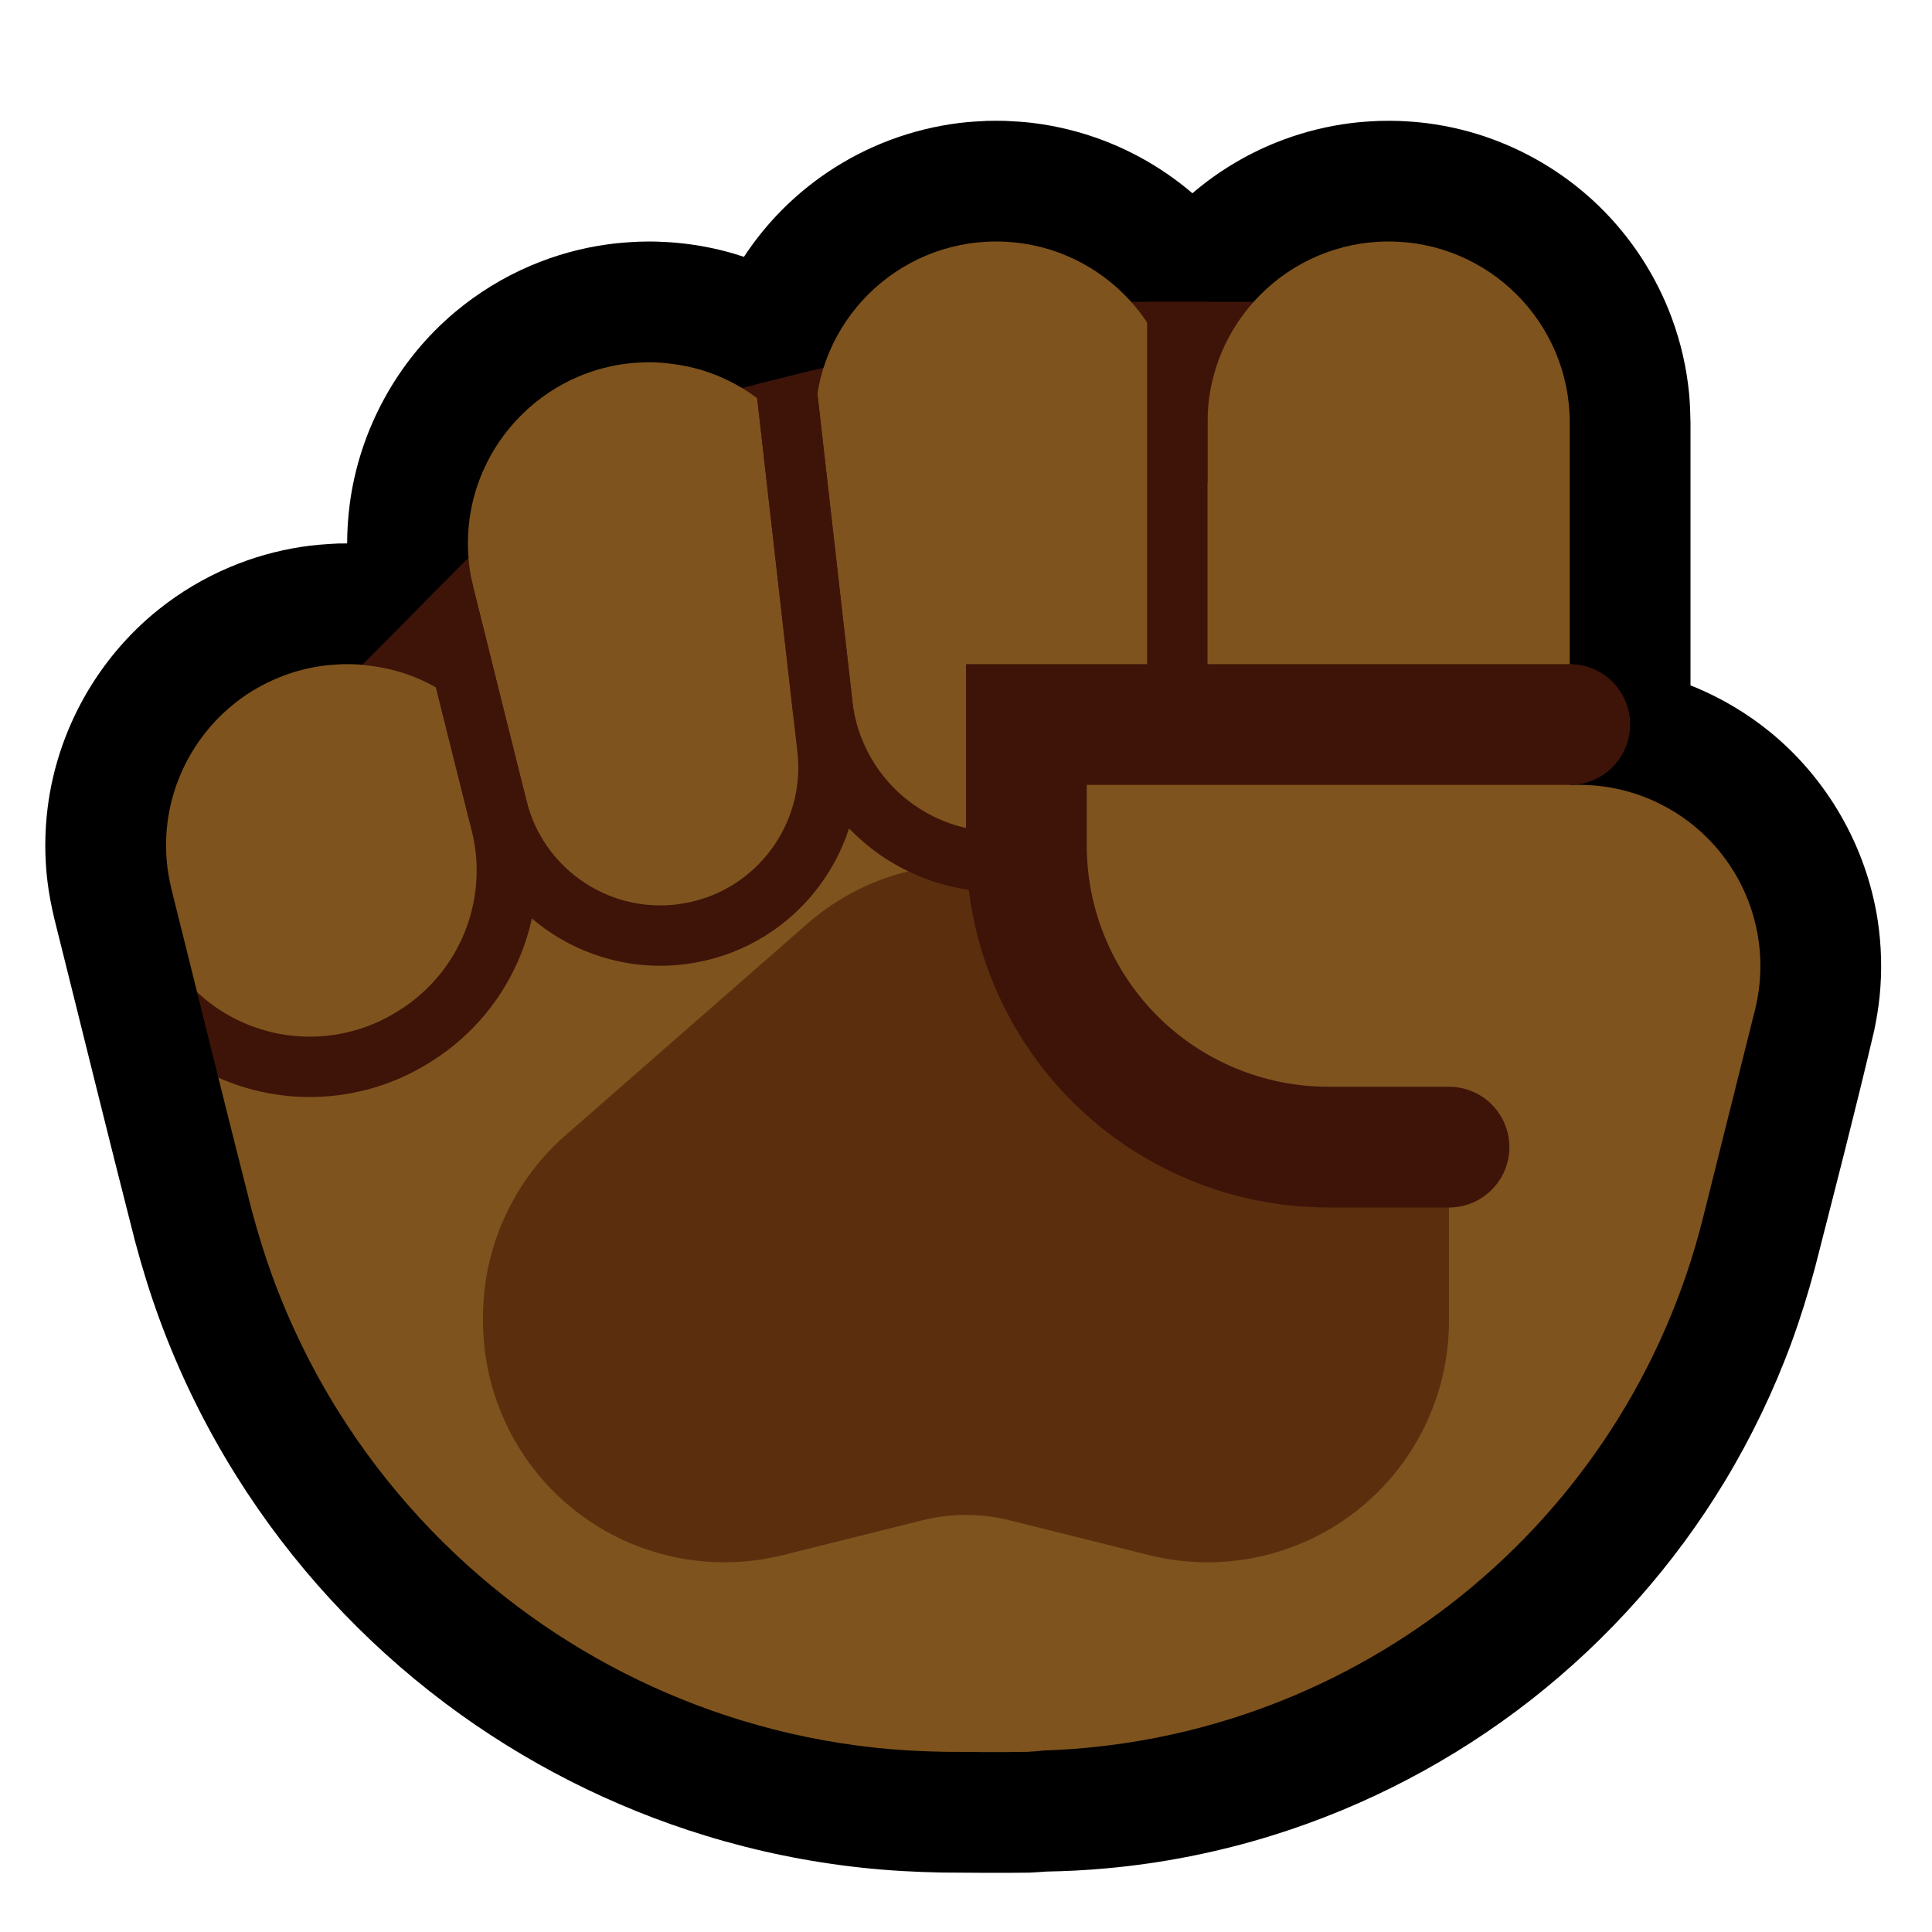 <?xml version="1.0" encoding="UTF-8" standalone="no"?><!DOCTYPE svg PUBLIC "-//W3C//DTD SVG 1.1//EN" "http://www.w3.org/Graphics/SVG/1.1/DTD/svg11.dtd"><svg width="100%" height="100%" viewBox="0 0 32 32" version="1.1" xmlns="http://www.w3.org/2000/svg" xmlns:xlink="http://www.w3.org/1999/xlink" xml:space="preserve" xmlns:serif="http://www.serif.com/" style="fill-rule:evenodd;clip-rule:evenodd;stroke-linecap:round;stroke-miterlimit:1.5;">
<rect id="fist--paw-" serif:id="fist [paw]" x="0" y="0" width="32" height="32" style="fill:none;"/><g id="outline"><path d="M12.322,4.254c0.159,-0.242 0.339,-0.47 0.537,-0.681c0.518,-0.551 1.161,-0.98 1.868,-1.248c0.377,-0.143 0.77,-0.24 1.17,-0.289c0.151,-0.018 0.301,-0.027 0.452,-0.034c0.152,-0.002 0.151,-0.002 0.302,0c0.151,0.007 0.301,0.016 0.452,0.034c0.4,0.049 0.793,0.146 1.17,0.289c0.538,0.204 1.04,0.502 1.477,0.876c0.45,-0.385 0.967,-0.689 1.523,-0.893c0.351,-0.13 0.717,-0.219 1.088,-0.267c0.159,-0.021 0.318,-0.031 0.479,-0.038c0.16,-0.003 0.16,-0.003 0.32,0c0.161,0.007 0.32,0.017 0.479,0.038c0.371,0.048 0.737,0.137 1.088,0.267c0.652,0.24 1.252,0.617 1.751,1.1c0.538,0.521 0.956,1.163 1.214,1.865c0.148,0.401 0.244,0.821 0.285,1.247c0.015,0.16 0.02,0.319 0.023,0.48l0,4.352c0.032,0.012 0.063,0.025 0.094,0.038c0.433,0.182 0.84,0.425 1.206,0.72c0.962,0.778 1.611,1.907 1.8,3.129c0.064,0.42 0.075,0.847 0.032,1.269c-0.019,0.19 -0.052,0.377 -0.09,0.564c-0.308,1.313 -0.646,2.618 -0.98,3.924c-0.112,0.419 -0.24,0.833 -0.389,1.24c-0.294,0.799 -0.664,1.569 -1.104,2.298c-0.838,1.387 -1.93,2.618 -3.207,3.618c-1.275,0.998 -2.73,1.763 -4.276,2.245c-0.902,0.281 -1.833,0.466 -2.774,0.55c-0.326,0.03 -0.653,0.046 -0.98,0.052c-0.096,0.008 -0.191,0.013 -0.287,0.018c-0.482,0.006 -0.964,0.002 -1.445,-0.002c-0.446,-0.008 -0.891,-0.033 -1.334,-0.081c-0.872,-0.094 -1.734,-0.271 -2.572,-0.527c-1.552,-0.474 -3.018,-1.219 -4.316,-2.193c-1.372,-1.03 -2.552,-2.312 -3.462,-3.766c-0.517,-0.824 -0.947,-1.703 -1.281,-2.616c-0.153,-0.419 -0.284,-0.845 -0.399,-1.276c-0.455,-1.779 -0.891,-3.562 -1.337,-5.343c-0.047,-0.201 -0.087,-0.401 -0.112,-0.606c-0.05,-0.407 -0.049,-0.821 0.002,-1.228c0.16,-1.281 0.825,-2.471 1.832,-3.279c0.36,-0.289 0.761,-0.528 1.187,-0.707c0.378,-0.16 0.776,-0.272 1.182,-0.335c0.204,-0.031 0.408,-0.047 0.613,-0.056c0.073,-0.001 0.111,-0.001 0.147,-0.001c0,-0.214 0.014,-0.427 0.041,-0.638c0.159,-1.239 0.79,-2.393 1.747,-3.195c0.374,-0.314 0.794,-0.572 1.243,-0.764c0.408,-0.175 0.839,-0.295 1.279,-0.356c0.176,-0.025 0.352,-0.037 0.53,-0.045c0.133,-0.003 0.133,-0.003 0.266,-0.002c0.134,0.005 0.266,0.011 0.399,0.025c0.309,0.031 0.615,0.091 0.913,0.179c0.052,0.016 0.103,0.032 0.154,0.049Z"/></g><g id="emoji"><path d="M18,5l3,0l0,12l-15,0l0,-5.988l2,-2.012l2,-2l4,-1l4,-1Z" style="fill:#3E1409;"/><path d="M3.264,16.431c-0.141,-0.568 -0.282,-1.136 -0.424,-1.703c-0.027,-0.117 -0.051,-0.233 -0.066,-0.352c-0.035,-0.276 -0.031,-0.557 0.011,-0.832c0.115,-0.751 0.521,-1.442 1.12,-1.909c0.219,-0.172 0.463,-0.312 0.721,-0.416c0.221,-0.09 0.453,-0.153 0.689,-0.187c0.118,-0.018 0.237,-0.025 0.356,-0.031c0.12,-0.001 0.12,-0.001 0.239,0.003c0.279,0.021 0.551,0.068 0.817,0.159c0.487,0.168 0.924,0.462 1.265,0.845l0.329,-0.329c-0.159,-0.651 -0.319,-1.302 -0.481,-1.951c-0.024,-0.102 -0.045,-0.202 -0.06,-0.305c-0.039,-0.274 -0.04,-0.552 -0.003,-0.826c0.037,-0.274 0.112,-0.542 0.223,-0.795c0.305,-0.7 0.878,-1.267 1.581,-1.565c0.254,-0.107 0.523,-0.18 0.798,-0.214c0.103,-0.013 0.206,-0.018 0.309,-0.022c0.104,-0.001 0.103,-0.001 0.207,0.003c0.277,0.018 0.548,0.064 0.812,0.153c0.657,0.221 1.226,0.672 1.592,1.26c0.077,0.125 0.144,0.255 0.201,0.388l0,-0.805c0,-1.657 1.343,-3 3,-3c1.657,0 3,1.343 3,3l0,1l0.5,0l0,-1c0,-1.657 1.343,-3 3,-3c1.657,0 3,1.343 3,3l0,4.032l-1,0.976l1,0.992l0.158,0c0.923,0 1.796,0.426 2.364,1.154c0.569,0.728 0.77,1.677 0.546,2.574c-0.262,1.048 -0.559,2.235 -0.862,3.448c-1.266,5.062 -5.736,8.65 -10.921,8.818c-0.09,0.011 -0.18,0.017 -0.27,0.022c-0.463,0.009 -0.926,0.003 -1.39,-0.001c-0.382,-0.007 -0.763,-0.028 -1.143,-0.069c-0.747,-0.081 -1.486,-0.233 -2.204,-0.452c-1.33,-0.406 -2.587,-1.045 -3.699,-1.88c-1.176,-0.882 -2.188,-1.981 -2.969,-3.228c-0.442,-0.706 -0.81,-1.459 -1.097,-2.242c-0.131,-0.359 -0.243,-0.724 -0.342,-1.093c-0.187,-0.734 -0.372,-1.468 -0.555,-2.203c0.125,0.056 0.305,-0.443 0.305,-0.443c-0.261,-0.119 -0.65,-0.967 -0.657,-0.974Z" style="fill:#7F531D;"/><path d="M8,21.815c0,-1.153 0.498,-2.251 1.366,-3.01c1.095,-0.958 2.663,-2.33 4,-3.5c1.508,-1.32 3.76,-1.32 5.268,0c2.331,2.04 5.366,4.695 5.366,4.695c0,0 0,0.809 0,1.877c0,1.232 -0.567,2.395 -1.538,3.153c-0.971,0.758 -2.237,1.026 -3.432,0.727c-0.905,-0.226 -1.739,-0.434 -2.302,-0.575c-0.478,-0.12 -0.978,-0.12 -1.456,0c-0.563,0.141 -1.397,0.349 -2.302,0.575c-1.195,0.299 -2.461,0.031 -3.432,-0.727c-0.971,-0.758 -1.538,-1.921 -1.538,-3.153c0,-0.021 0,-0.041 0,-0.062Z" style="fill:#5B2F0E;"/><path d="M20.764,5l1.236,9l-2,5l-15.487,2.144c0,0 -0.243,-0.724 -0.342,-1.093c-0.453,-1.772 -0.888,-3.549 -1.331,-5.323c-0.027,-0.117 -0.051,-0.233 -0.066,-0.352c-0.035,-0.276 -0.031,-0.557 0.011,-0.832c0.115,-0.751 0.521,-1.442 1.12,-1.909c0.219,-0.172 0.463,-0.312 0.721,-0.416c0.221,-0.09 0.453,-0.153 0.689,-0.187c0.118,-0.018 0.237,-0.025 0.356,-0.031c0.12,-0.001 0.12,-0.001 0.239,0.003c0.03,0.002 0.06,0.005 0.09,0.008l0,0l1.76,-1.77l4.531,-2.815l1.35,-0.337l2.359,-1.09l4.764,0Z" style="fill:none;"/><clipPath id="_clip1"><path d="M20.764,5l1.236,9l-2,5l-15.487,2.144c0,0 -0.243,-0.724 -0.342,-1.093c-0.453,-1.772 -0.888,-3.549 -1.331,-5.323c-0.027,-0.117 -0.051,-0.233 -0.066,-0.352c-0.035,-0.276 -0.031,-0.557 0.011,-0.832c0.115,-0.751 0.521,-1.442 1.12,-1.909c0.219,-0.172 0.463,-0.312 0.721,-0.416c0.221,-0.09 0.453,-0.153 0.689,-0.187c0.118,-0.018 0.237,-0.025 0.356,-0.031c0.12,-0.001 0.12,-0.001 0.239,0.003c0.03,0.002 0.06,0.005 0.09,0.008l0,0l1.76,-1.77l4.531,-2.815l1.35,-0.337l2.359,-1.09l4.764,0Z"/></clipPath><g clip-path="url(#_clip1)"><path d="M6.782,7.568c0,0 0.841,3.365 1.454,5.819c0.355,1.417 1.744,2.32 3.183,2.067c0,0 0.001,0 0.001,0c1.449,-0.255 2.45,-1.595 2.284,-3.057c-0.331,-2.907 -0.82,-7.211 -0.82,-7.211" style="fill:none;stroke:#3E1409;stroke-width:1px;"/><path d="M19.5,4c0,0 0,4.485 0,7.332c0,1.348 -0.917,2.522 -2.225,2.849c-0.008,0.002 -0.015,0.004 -0.023,0.006c-0.821,0.205 -1.691,0.046 -2.386,-0.436c-0.696,-0.482 -1.149,-1.241 -1.245,-2.082c-0.323,-2.845 -0.737,-6.483 -0.737,-6.483" style="fill:none;stroke:#3E1409;stroke-width:1px;"/><path d="M6.782,7.568c0,0 0.899,3.599 1.516,6.067c0.339,1.353 -0.23,2.771 -1.409,3.516c-0.011,0.006 -0.021,0.013 -0.032,0.02c-0.86,0.543 -1.927,0.65 -2.878,0.287c-0.951,-0.363 -1.675,-1.153 -1.955,-2.132c-0.003,-0.012 -0.005,-0.019 -0.005,-0.019" style="fill:none;stroke:#3E1409;stroke-width:1px;"/></g><path d="M26,12l-9,0c0,0 0,0.872 0,2c0,1.326 0.527,2.598 1.464,3.536c0.938,0.937 2.21,1.464 3.536,1.464c1.128,0 2,0 2,0" style="fill:#7F531D;stroke:#3E1409;stroke-width:2px;stroke-linecap:butt;"/></g></svg>